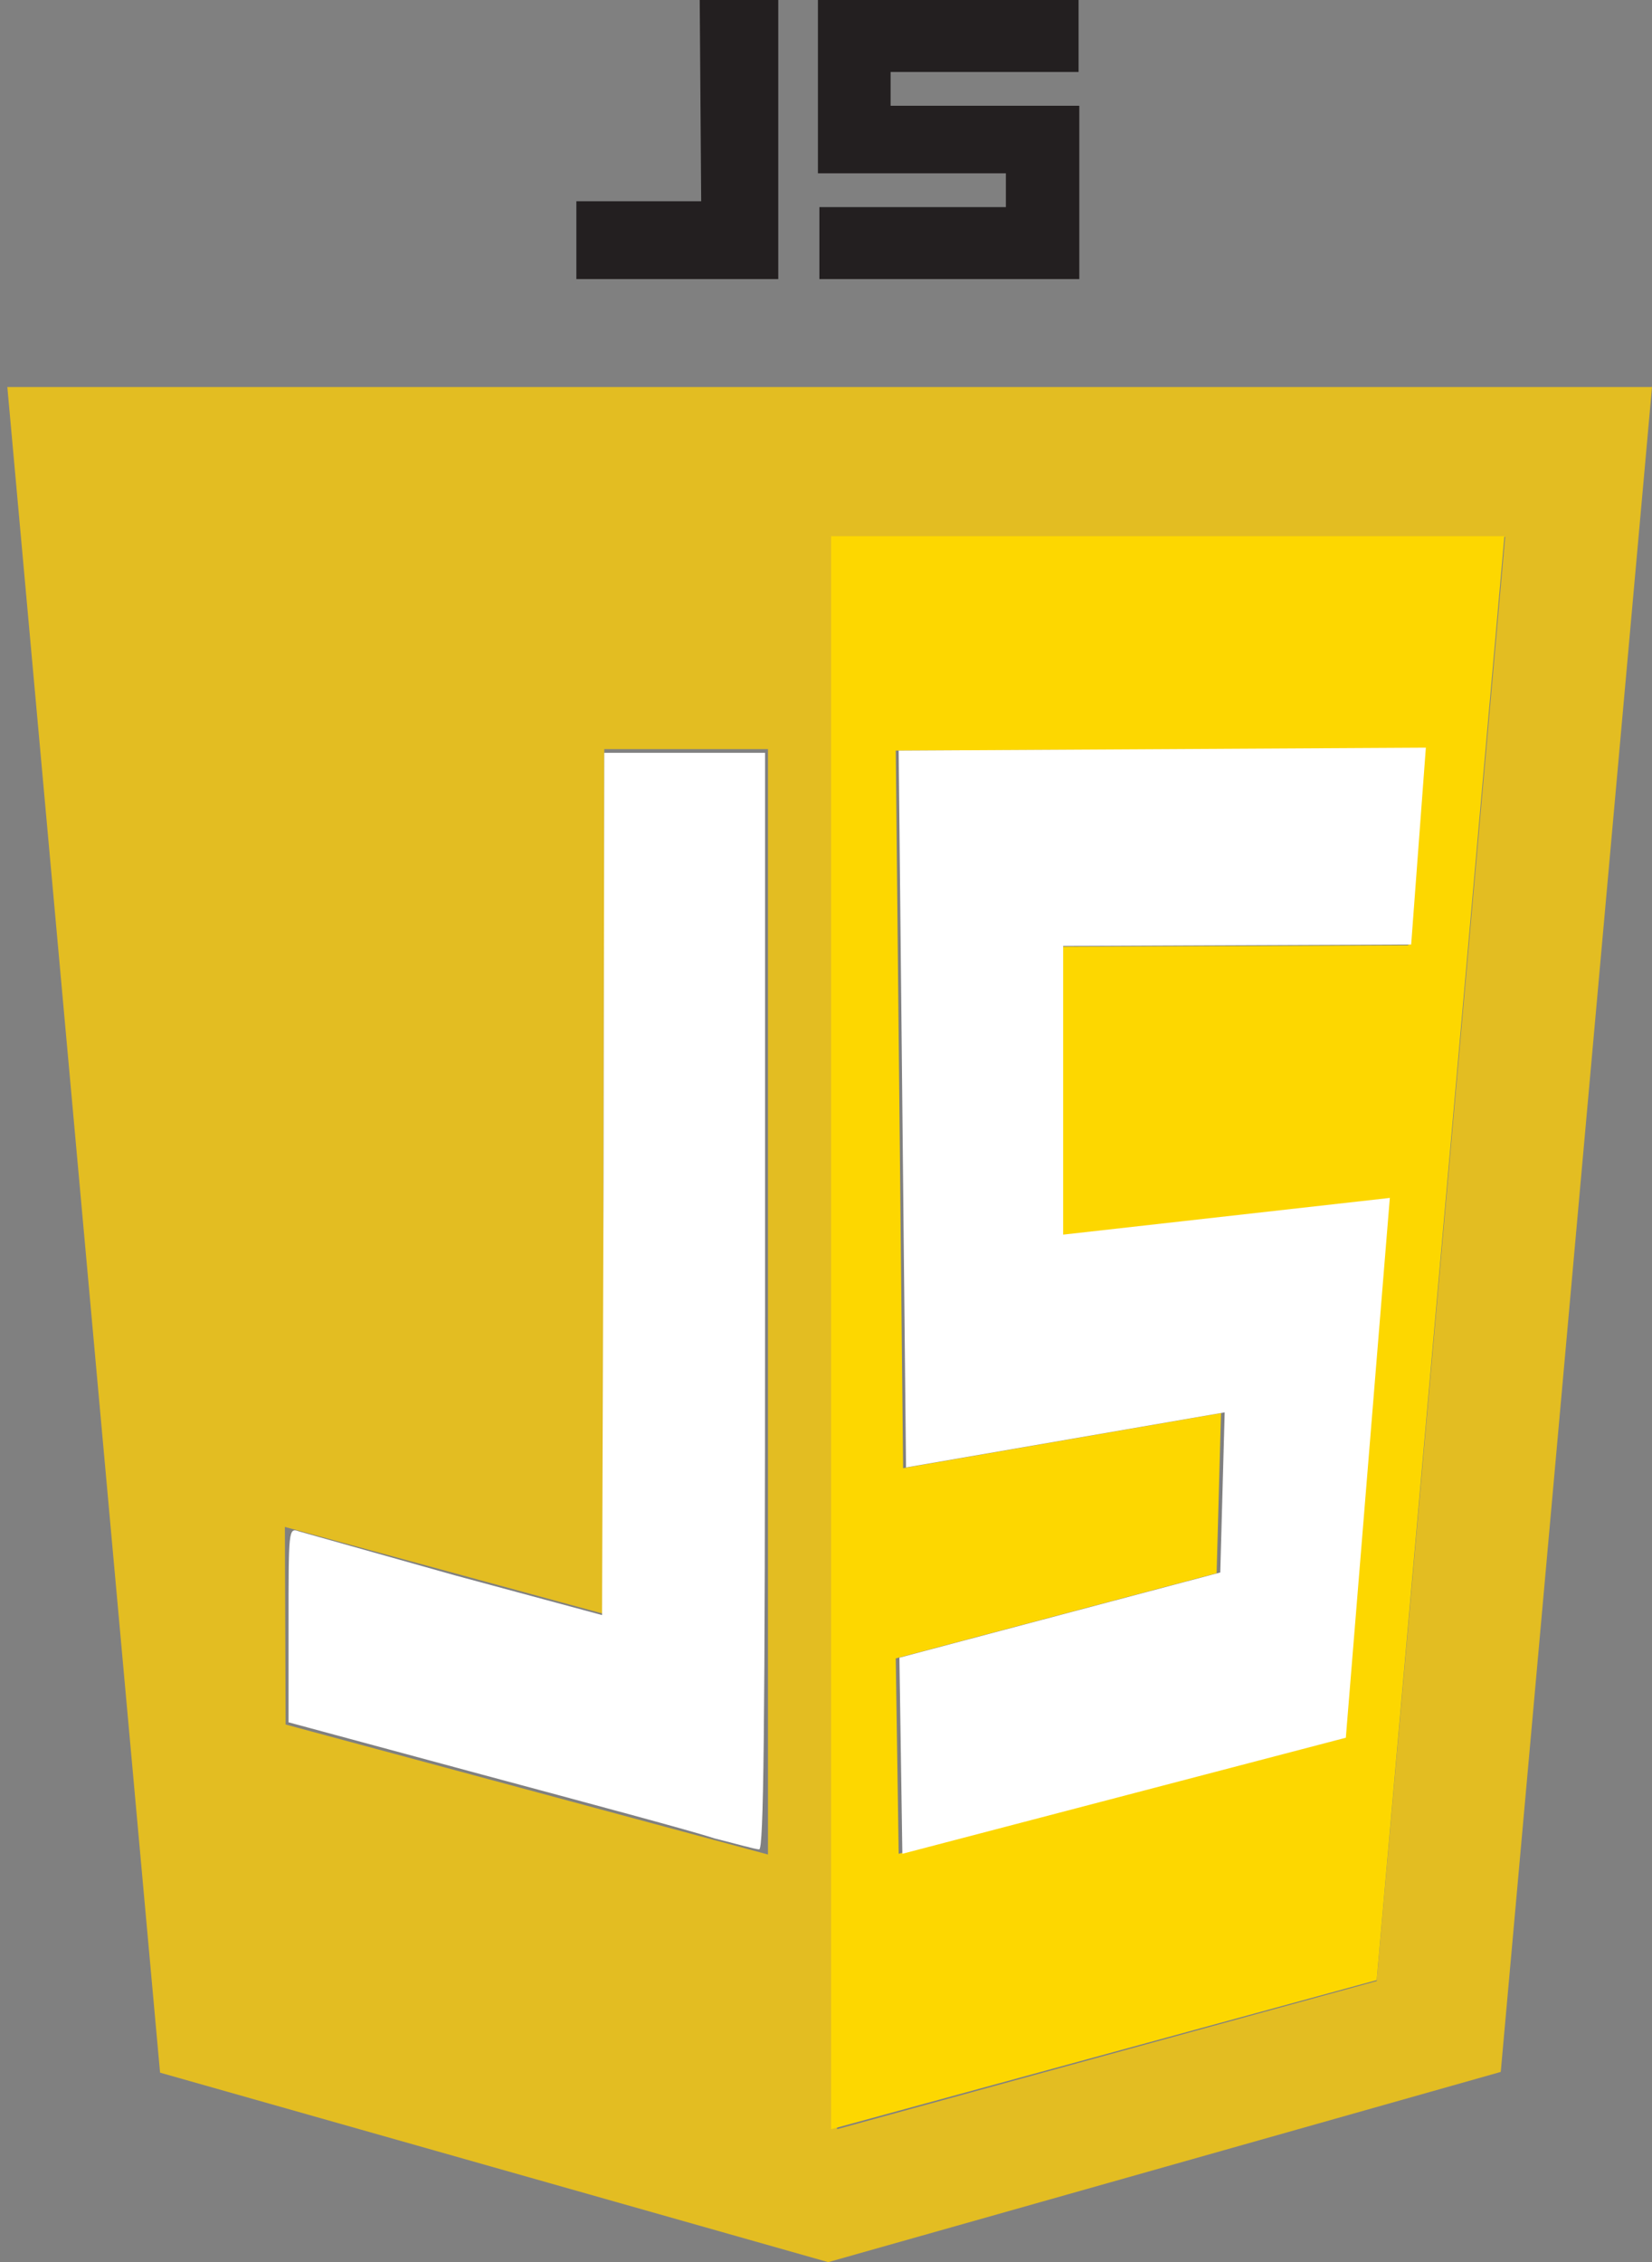 <svg xmlns="http://www.w3.org/2000/svg" fill="none" viewBox="0 0 225 308"><rect x="0" y="0" width="225" height="308" fill="#808080" stroke="none"/><defs/><path fill="#E3BD22" d="M21.8 282.2L1 52.7h224l-20.6 229.4-91.6 25.9-91-25.8zm165.7-12.5L205 73.1h-91.7l.7 216.8 73.6-20.2zM104.6 102H82.3l-.2 117.7-43.3-11.8.1 26.9 65.7 17.7V102z"/><path fill="#fff" d="M97.3 250.3c-3-1-17.2-4.8-31.7-8.7l-26.3-7.1v-13.3c0-13 0-13.2 1.4-12.7l21.3 6 20 5.4.2-58.7.1-58.7h21.9v74.7c0 59.3-.2 74.6-.8 74.6-.5 0-3.3-.8-6.1-1.5z"/><path fill="#FDD700" d="M113.2 73h91.7l-17.4 196.6-74.3 20.3v-217zm69.6 163.7l6-73.5-44.5 5v-39.3l47.5-.2 2-26.8-71.8.3 1 97.7 43.3-7.5-.6 21.8-43.7 11.6.4 26.6 60.4-15.7z"/><path fill="#fff" fill-rule="evenodd" d="M189.3 163l-6 73.6-60.4 15.8-.4-26.7 43.7-11.6.6-21.8-43.4 7.5-1-97.6 71.8-.4-2 26.8-47.4.2v39.3l44.5-5z" clip-rule="evenodd"/><path fill="#231F20" fill-rule="evenodd" d="M95.3 0H106v38H78.5V27.4h17L95.3 0zm16.2 0h35.4v9.8h-25.6v4.6H147V38h-35.4v-9.8H137v-4.6h-25.6V0z" clip-rule="evenodd"/></svg>